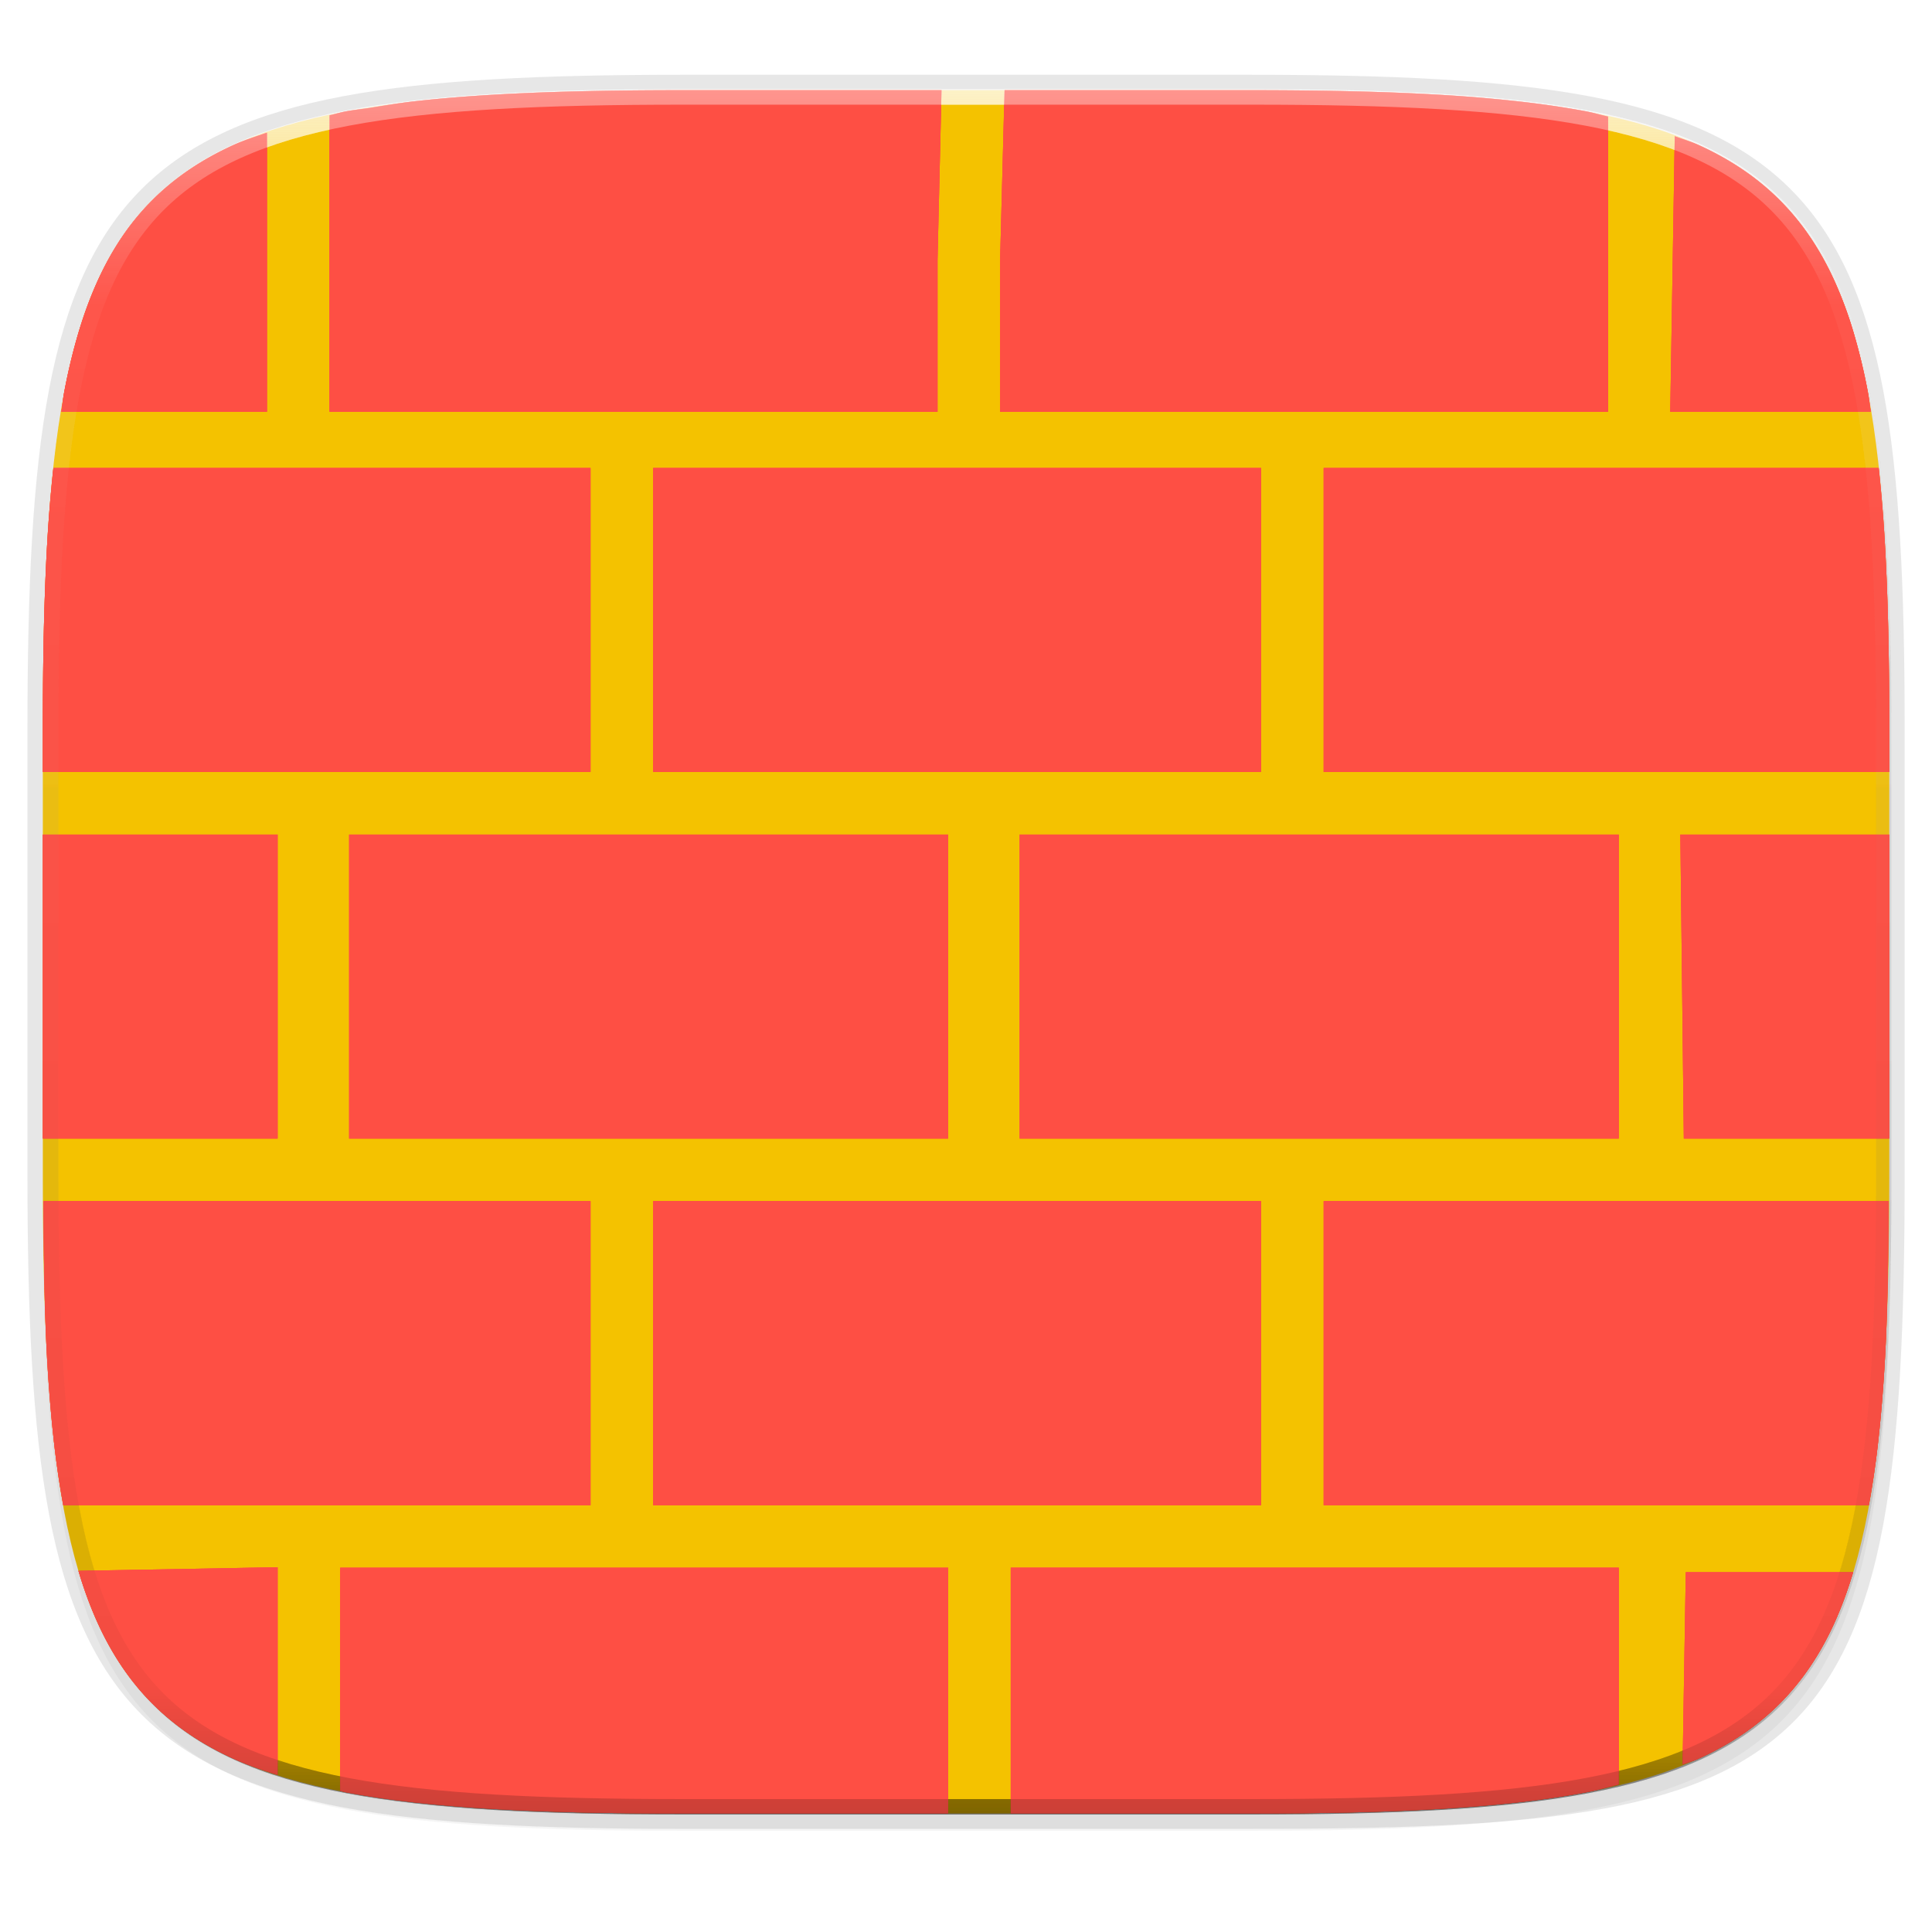 <svg width="256" height="256" viewBox="0 0 67.73 67.73" xmlns="http://www.w3.org/2000/svg">
    <defs>
        <linearGradient id="d" x1="296" x2="296" y1="-212" y2="236" gradientUnits="userSpaceOnUse">
            <stop offset="0" stop-color="#FFFEFE"/>
            <stop offset=".125" stop-color="#FFFEFE" stop-opacity=".098"/>
            <stop offset=".925" stop-opacity=".098"/>
            <stop offset="1" stop-opacity=".498"/>
        </linearGradient>
        <clipPath id="c">
            <path d="M361.938-212C507.235-212 528-191.287 528-46.125v116.25C528 215.286 507.235 236 361.937 236H214.063C68.766 236 48 215.286 48 70.125v-116.25C48-191.287 68.765-212 214.063-212z" fill="#9F4AC8"/>
        </clipPath>
        <filter id="b" x="-.01" y="-.01" width="1.023" height="1.025" color-interpolation-filters="sRGB">
            <feGaussianBlur stdDeviation="1.16"/>
        </filter>
        <filter id="a" x="-.02" y="-.03" width="1.046" height="1.05" color-interpolation-filters="sRGB">
            <feGaussianBlur stdDeviation="2.32"/>
        </filter>
    </defs>
    <path transform="matrix(.27 0 0 .27 0 2.199)" d="M162.537 5.568c72.648 0 83.031 10.357 83.031 82.938v58.125c0 72.58-10.383 82.937-83.031 82.937H88.599c-72.648 0-83.031-10.357-83.031-82.937V88.506c0-72.581 10.383-82.938 83.031-82.938z" filter="url(#a)" opacity=".2"/>
    <path d="M43.837 3.161c19.594 0 22.395 2.793 22.395 22.369v15.677c0 20.523-2.8 22.369-22.395 22.369H23.896c-19.594 0-22.394-2.794-22.394-22.37V25.53c0-19.576 2.8-22.369 22.394-22.369z" fill="none" opacity=".1" stroke-linecap="round" stroke-linejoin="round" stroke-width="1.079" stroke="#111110"/>
    <path transform="matrix(.27 0 0 .27 0 2.199)" d="M162.537 3.568c72.648 0 83.031 10.357 83.031 82.938v58.125c0 72.58-10.383 82.937-83.031 82.937H88.599c-72.648 0-83.031-10.357-83.031-82.937V86.506c0-72.581 10.383-82.938 83.031-82.938z" filter="url(#b)" opacity=".1"/>
    <path d="M43.837 3.161c19.594 0 22.395 2.793 22.395 22.369v15.677c0 19.575-2.8 22.369-22.395 22.369H23.896c-19.594 0-22.394-2.794-22.394-22.37V25.53c0-19.576 2.8-22.369 22.394-22.369z" fill="#F4C200"/>
    <path d="M22.896 42.109v10.657H44.21V42.109H22.896zM35.747 29.258v10.656H56.748V29.258h-21zM12.24 29.258v10.656h21V29.258h-21zM22.896 16.407v10.656H44.21V16.407H22.896zM66.232 27.063V25.53c0-2.447-.044-4.632-.159-6.582-.053-.9-.125-1.738-.211-2.541H46.404v10.656H66.231zM66.232 39.914V29.258h-7.324l.122 10.656h7.202zM65.516 52.766c.128-.701.24-1.434.328-2.226.096-.86.172-1.777.229-2.752.1-1.682.126-3.63.137-5.68H46.404v10.658H65.516zM58.988 61.86c.176-.07.378-.125.546-.2.56-.255 1.075-.54 1.55-.86.473-.32.905-.675 1.298-1.068s.75-.825 1.07-1.298c.32-.473.606-.987.86-1.547.248-.545.463-1.137.655-1.77h-5.868l-.087 5.25-.024 1.493zM35.434 63.575h8.404c2.449 0 4.636-.043 6.587-.158a52.812 52.812 0 0 0 2.755-.228 32.838 32.838 0 0 0 2.423-.356c.41-.077.766-.18 1.145-.272v-7.602H35.434v8.616zM11.926 62.785c.072.014.131.035.205.048.754.142 1.56.26 2.422.356.862.096 1.78.171 2.755.228 1.952.115 4.138.158 6.588.158h9.344V54.96H11.926V62.785zM2.75 55.07c.194.653.417 1.257.671 1.817.254.56.54 1.074.86 1.547.32.473.676.905 1.07 1.298s.826.748 1.3 1.068c.473.32.988.605 1.548.86.472.213.995.393 1.533.564v-7.281l-4.78.087-2.202.04zM1.523 42.109c.011 2.05.038 3.997.137 5.68.058.974.133 1.89.23 2.751.088.792.2 1.525.327 2.226h18.485V42.109H1.523zM1.502 29.258v10.656h8.23V29.258h-8.23zM1.872 16.407a52.875 52.875 0 0 0-.212 2.541c-.114 1.95-.158 4.135-.158 6.582v1.533h19.2V16.407H1.872zM56.375 4.087c-.262-.059-.496-.132-.772-.184-.755-.142-1.561-.26-2.423-.355a52.812 52.812 0 0 0-2.755-.229c-1.951-.114-4.138-.158-6.587-.158h-8.621l-.156 5.945v5.329h21.314V4.087zM65.585 14.435c-.035-.213-.058-.454-.097-.659a21.028 21.028 0 0 0-.504-2.108 14.204 14.204 0 0 0-.672-1.818c-.254-.56-.54-1.075-.86-1.548a8.81 8.81 0 0 0-1.07-1.297 8.815 8.815 0 0 0-1.299-1.068c-.474-.32-.989-.606-1.55-.86-.252-.114-.55-.2-.821-.303l-.072 4.41-.086 5.25h7.031zM9.36 4.65c-.395.137-.803.265-1.16.427-.56.254-1.076.54-1.55.86-.473.32-.905.675-1.299 1.068a8.81 8.81 0 0 0-1.07 1.297c-.32.473-.606.988-.86 1.548s-.477 1.164-.672 1.818a21.029 21.029 0 0 0-.504 2.108c-.038.205-.061.446-.096.659H9.359V4.65zM33.007 3.161h-9.111c-2.45 0-4.636.044-6.588.158-.976.057-1.893.132-2.755.229-.557.062-1.054.149-1.566.23-.28.044-.59.075-.856.125-.207.039-.38.095-.578.138v10.394h21.314V9.106l.14-5.945z" fill="#FE4F44"/>
    <path transform="matrix(.135 0 0 .135 -4.971 31.75)" d="M361.938-212C507.235-212 528-191.287 528-46.125v116.25C528 215.286 507.235 236 361.937 236H214.063C68.766 236 48 215.286 48 70.125v-116.25C48-191.287 68.765-212 214.063-212z" clip-path="url(#c)" fill="none" opacity=".4" stroke-linecap="round" stroke-linejoin="round" stroke-width="8" stroke="url(#d)"/>
    <path d="M22.896 42.109v10.657H44.21V42.109H22.896zM35.747 29.258v10.656H56.748V29.258h-21zM12.24 29.258v10.656h21V29.258h-21zM22.896 16.407v10.656H44.21V16.407H22.896zM66.232 27.063V25.53c0-2.447-.044-4.632-.159-6.582-.053-.9-.125-1.738-.211-2.541H46.404v10.656H66.231zM66.232 39.914V29.258h-7.324l.122 10.656h7.202zM65.516 52.766c.128-.701.24-1.434.328-2.226.096-.86.172-1.777.229-2.752.1-1.682.126-3.63.137-5.68H46.404v10.658H65.516zM58.988 61.86c.176-.07.378-.125.546-.2.56-.255 1.075-.54 1.55-.86.473-.32.905-.675 1.298-1.068s.75-.825 1.07-1.298c.32-.473.606-.987.86-1.547.248-.545.463-1.137.655-1.77h-5.868l-.087 5.25-.024 1.493zM35.434 63.575h8.404c2.449 0 4.636-.043 6.587-.158a52.812 52.812 0 0 0 2.755-.228 32.838 32.838 0 0 0 2.423-.356c.41-.077.766-.18 1.145-.272v-7.602H35.434v8.616zM11.926 62.785c.072.014.131.035.205.048.754.142 1.56.26 2.422.356.862.096 1.78.171 2.755.228 1.952.115 4.138.158 6.588.158h9.344V54.96H11.926V62.785zM2.75 55.07c.194.653.417 1.257.671 1.817.254.56.54 1.074.86 1.547.32.473.676.905 1.07 1.298s.826.748 1.3 1.068c.473.32.988.605 1.548.86.472.213.995.393 1.533.564v-7.281l-4.78.087-2.202.04zM1.523 42.109c.011 2.05.038 3.997.137 5.68.058.974.133 1.89.23 2.751.088.792.2 1.525.327 2.226h18.485V42.109H1.523zM1.502 29.258v10.656h8.23V29.258h-8.23zM1.872 16.407a52.875 52.875 0 0 0-.212 2.541c-.114 1.95-.158 4.135-.158 6.582v1.533h19.2V16.407H1.872zM56.375 4.087c-.262-.059-.496-.132-.772-.184-.755-.142-1.561-.26-2.423-.355a52.812 52.812 0 0 0-2.755-.229c-1.951-.114-4.138-.158-6.587-.158h-8.621l-.156 5.945v5.329h21.314V4.087zM65.585 14.435c-.035-.213-.058-.454-.097-.659a21.028 21.028 0 0 0-.504-2.108 14.204 14.204 0 0 0-.672-1.818c-.254-.56-.54-1.075-.86-1.548a8.81 8.81 0 0 0-1.07-1.297 8.815 8.815 0 0 0-1.299-1.068c-.474-.32-.989-.606-1.55-.86-.252-.114-.55-.2-.821-.303l-.072 4.41-.086 5.25h7.031zM9.36 4.65c-.395.137-.803.265-1.16.427-.56.254-1.076.54-1.55.86-.473.32-.905.675-1.299 1.068a8.81 8.81 0 0 0-1.07 1.297c-.32.473-.606.988-.86 1.548s-.477 1.164-.672 1.818a21.029 21.029 0 0 0-.504 2.108c-.038.205-.061.446-.096.659H9.359V4.65zM33.007 3.161h-9.111c-2.45 0-4.636.044-6.588.158-.976.057-1.893.132-2.755.229-.557.062-1.054.149-1.566.23-.28.044-.59.075-.856.125-.207.039-.38.095-.578.138v10.394h21.314V9.106l.14-5.945z" fill="#FE4F44"/>
    <path transform="matrix(.135 0 0 .135 -4.971 31.75)" d="M361.938-212C507.235-212 528-191.287 528-46.125v116.25C528 215.286 507.235 236 361.937 236H214.063C68.766 236 48 215.286 48 70.125v-116.25C48-191.287 68.765-212 214.063-212z" clip-path="url(#c)" fill="none" opacity=".4" stroke-linecap="round" stroke-linejoin="round" stroke-width="8" stroke="url(#d)"/>
    <path d="M22.896 42.109v10.657H44.21V42.109H22.896zM35.747 29.258v10.656H56.748V29.258h-21zM12.24 29.258v10.656h21V29.258h-21zM22.896 16.407v10.656H44.21V16.407H22.896zM66.232 27.063V25.53c0-2.447-.044-4.632-.159-6.582-.053-.9-.125-1.738-.211-2.541H46.404v10.656H66.231zM66.232 39.914V29.258h-7.324l.122 10.656h7.202zM65.516 52.766c.128-.701.24-1.434.328-2.226.096-.86.172-1.777.229-2.752.1-1.682.126-3.63.137-5.68H46.404v10.658H65.516zM58.988 61.86c.176-.07.378-.125.546-.2.56-.255 1.075-.54 1.55-.86.473-.32.905-.675 1.298-1.068s.75-.825 1.07-1.298c.32-.473.606-.987.86-1.547.248-.545.463-1.137.655-1.77h-5.868l-.087 5.25-.024 1.493zM35.434 63.575h8.404c2.449 0 4.636-.043 6.587-.158a52.812 52.812 0 0 0 2.755-.228 32.838 32.838 0 0 0 2.423-.356c.41-.077.766-.18 1.145-.272v-7.602H35.434v8.616zM11.926 62.785c.072.014.131.035.205.048.754.142 1.56.26 2.422.356.862.096 1.78.171 2.755.228 1.952.115 4.138.158 6.588.158h9.344V54.96H11.926V62.785zM2.75 55.07c.194.653.417 1.257.671 1.817.254.56.54 1.074.86 1.547.32.473.676.905 1.07 1.298s.826.748 1.3 1.068c.473.32.988.605 1.548.86.472.213.995.393 1.533.564v-7.281l-4.78.087-2.202.04zM1.523 42.109c.011 2.05.038 3.997.137 5.68.058.974.133 1.89.23 2.751.088.792.2 1.525.327 2.226h18.485V42.109H1.523zM1.502 29.258v10.656h8.23V29.258h-8.23zM1.872 16.407a52.875 52.875 0 0 0-.212 2.541c-.114 1.95-.158 4.135-.158 6.582v1.533h19.2V16.407H1.872zM56.375 4.087c-.262-.059-.496-.132-.772-.184-.755-.142-1.561-.26-2.423-.355a52.812 52.812 0 0 0-2.755-.229c-1.951-.114-4.138-.158-6.587-.158h-8.621l-.156 5.945v5.329h21.314V4.087zM65.585 14.435c-.035-.213-.058-.454-.097-.659a21.028 21.028 0 0 0-.504-2.108 14.204 14.204 0 0 0-.672-1.818c-.254-.56-.54-1.075-.86-1.548a8.81 8.81 0 0 0-1.07-1.297 8.815 8.815 0 0 0-1.299-1.068c-.474-.32-.989-.606-1.55-.86-.252-.114-.55-.2-.821-.303l-.072 4.41-.086 5.25h7.031zM9.36 4.65c-.395.137-.803.265-1.16.427-.56.254-1.076.54-1.55.86-.473.32-.905.675-1.299 1.068a8.81 8.81 0 0 0-1.07 1.297c-.32.473-.606.988-.86 1.548s-.477 1.164-.672 1.818a21.029 21.029 0 0 0-.504 2.108c-.038.205-.061.446-.096.659H9.359V4.65zM33.007 3.161h-9.111c-2.45 0-4.636.044-6.588.158-.976.057-1.893.132-2.755.229-.557.062-1.054.149-1.566.23-.28.044-.59.075-.856.125-.207.039-.38.095-.578.138v10.394h21.314V9.106l.14-5.945z" fill="#FE4F44"/>
    <path transform="matrix(.135 0 0 .135 -4.971 31.75)" d="M361.938-212C507.235-212 528-191.287 528-46.125v116.25C528 215.286 507.235 236 361.937 236H214.063C68.766 236 48 215.286 48 70.125v-116.25C48-191.287 68.765-212 214.063-212z" clip-path="url(#c)" fill="none" opacity=".4" stroke-linecap="round" stroke-linejoin="round" stroke-width="8" stroke="url(#d)"/>
</svg>
